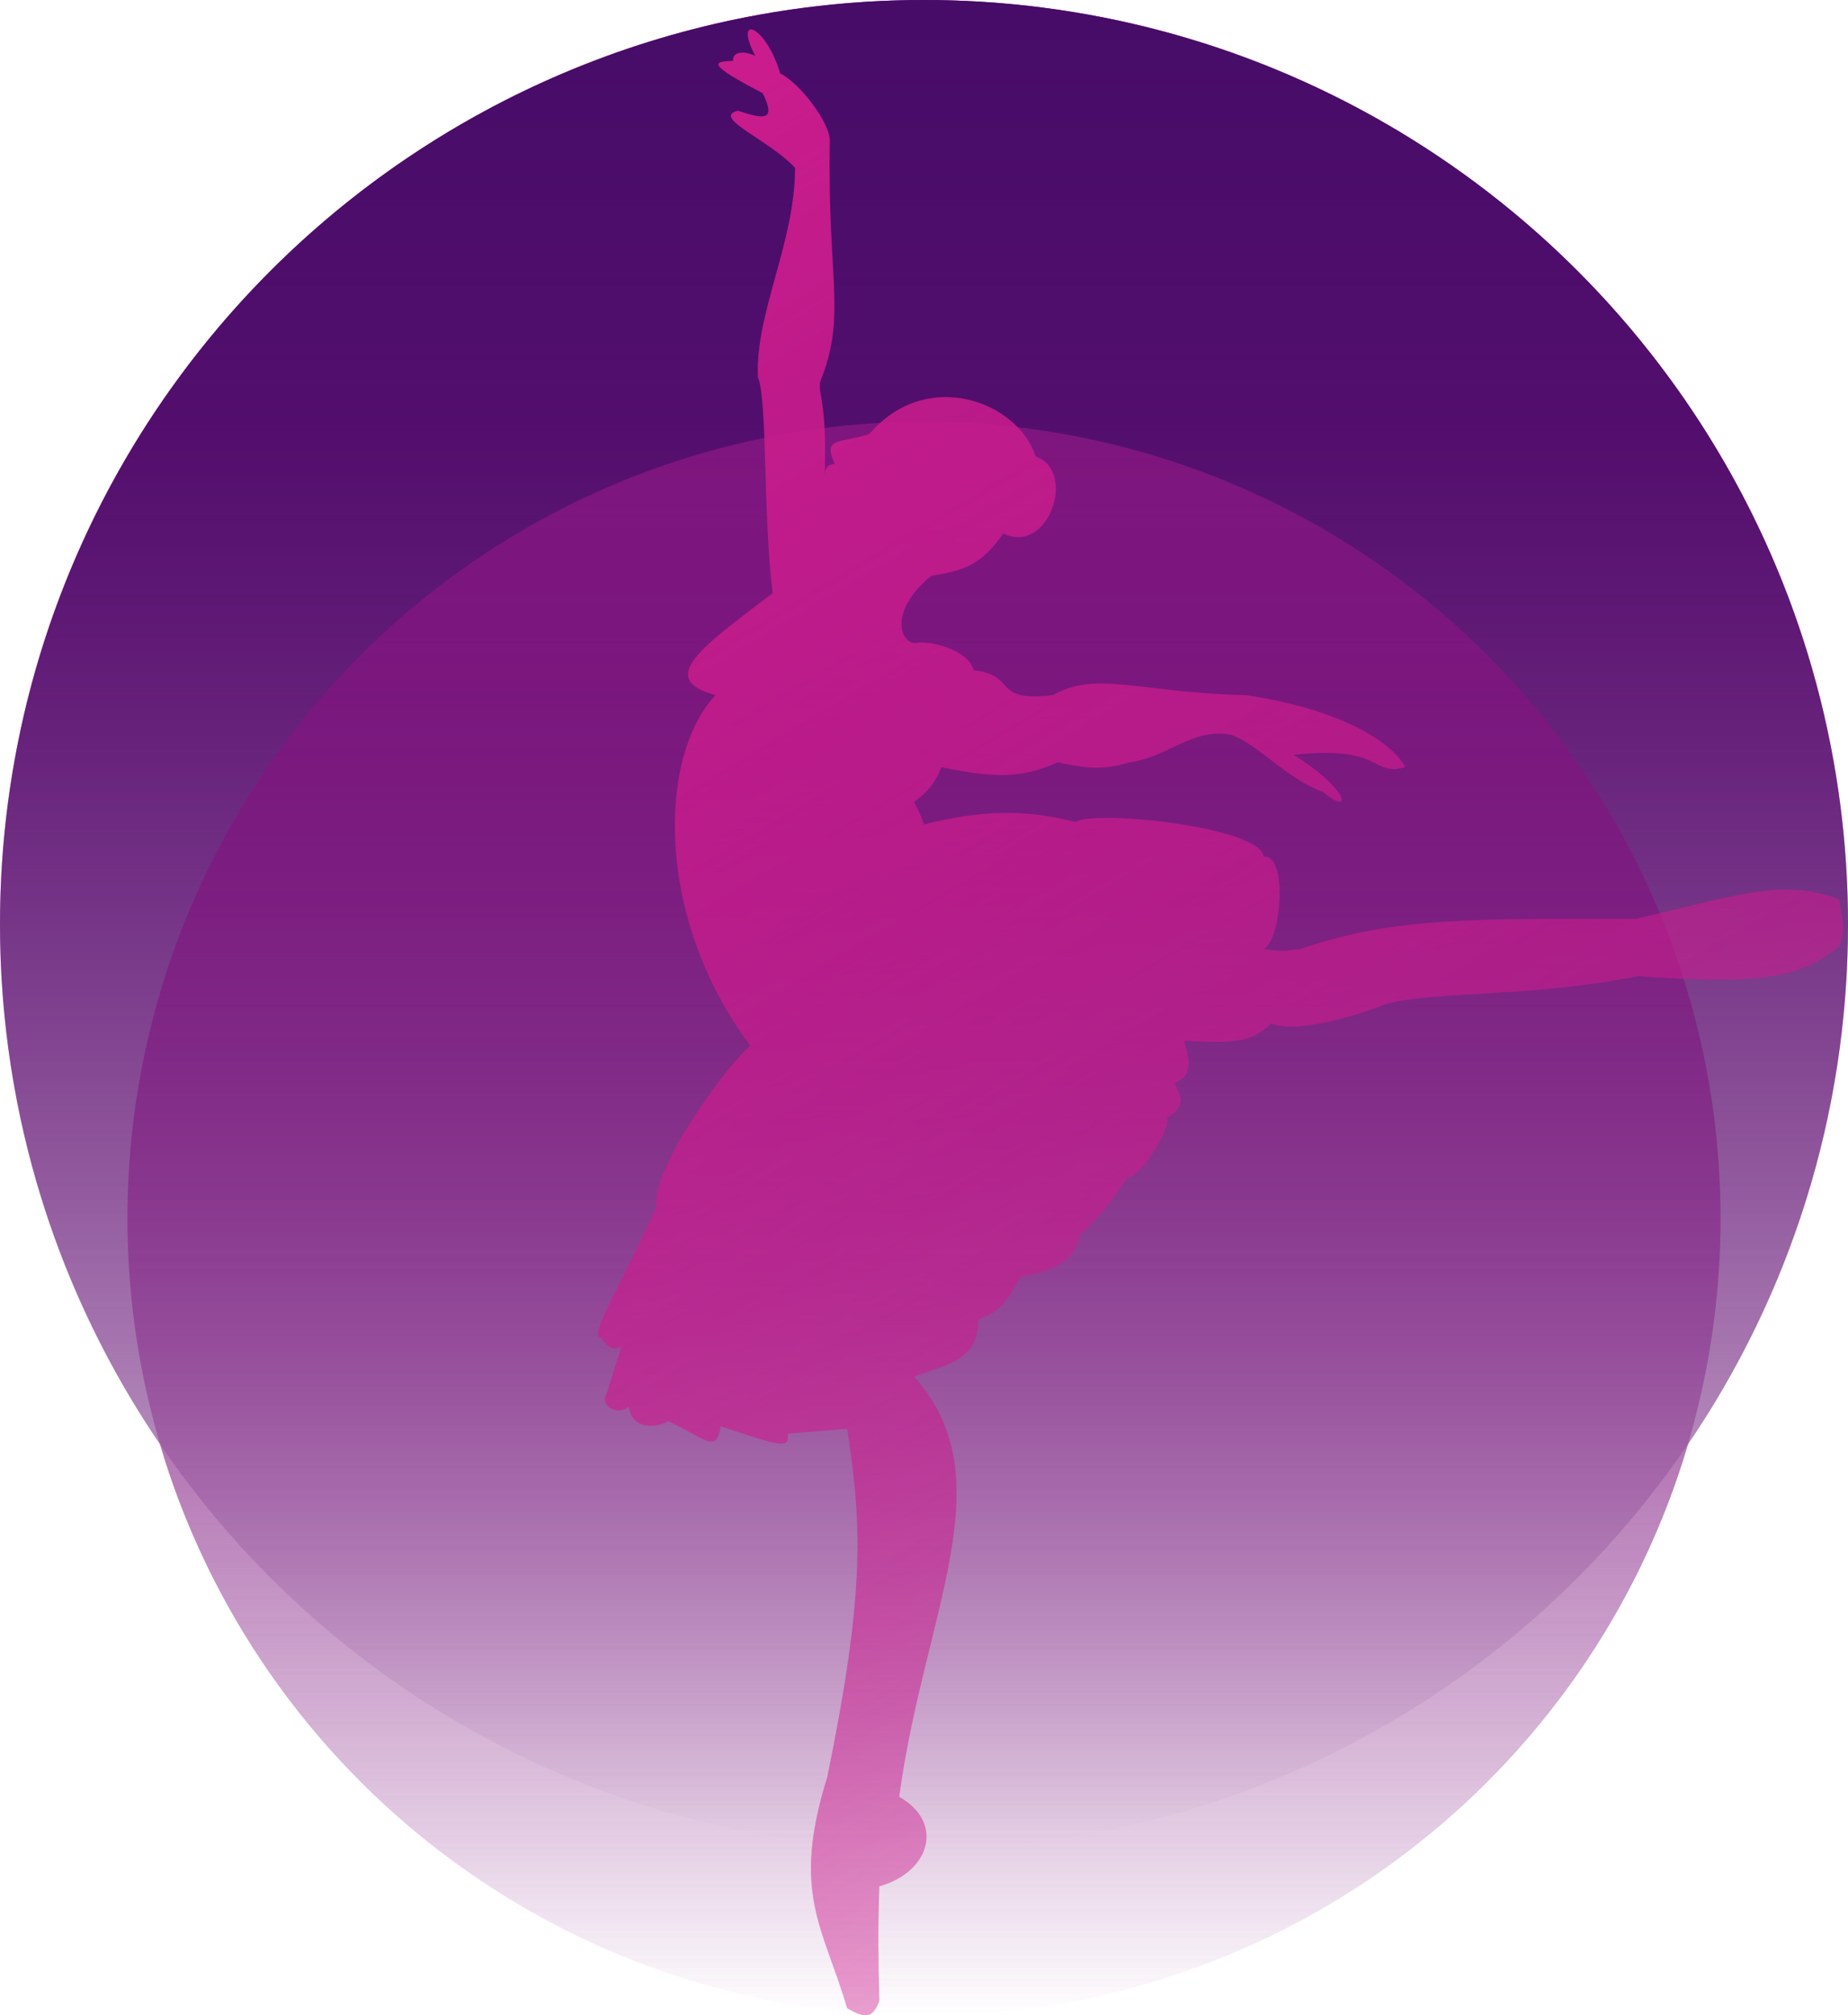 <svg width="377" height="411" viewBox="0 0 377 411" fill="none" xmlns="http://www.w3.org/2000/svg">
<path fill-rule="evenodd" clip-rule="evenodd" d="M344.4 294.493C364.973 264.291 377 227.8 377 188.5C377 84.394 292.606 0 188.5 0C84.394 0 0 84.394 0 188.5C0 227.8 12.027 264.291 32.6 294.493C52.437 361.84 114.728 411 188.5 411C262.272 411 324.563 361.84 344.4 294.493Z" fill="url(#paint0_linear_12_65)"/>
<circle cx="188.5" cy="188.5" r="188.5" fill="url(#paint1_linear_12_65)"/>
<circle cx="188.5" cy="248.5" r="162.5" fill="url(#paint2_linear_12_65)"/>
<path d="M146.004 141.76C133.799 138.481 143.1 131.976 157.64 120.966C155.616 105.243 156.628 81.913 154.604 76.842C154.098 63.655 162.193 49.454 162.193 34.239C157.134 28.66 144.936 23.885 150.557 22.574C156.774 24.724 158.013 24.056 155.616 19.024C144.415 13.18 145.174 12.509 149.545 12.431C149.421 10.331 152.075 10.402 154.098 11.416C149.545 2.794 156.122 4.823 159.157 14.967C163.258 16.988 169.338 25.111 169.276 28.66C168.77 57.569 172.817 64.325 167.252 78.019V79.378C168.427 85.556 168.393 89.69 168.264 97.129C168.324 95.16 168.915 94.804 170.287 94.593C167.758 89.014 171.299 90.535 177.37 88.507C189.006 74.813 207.725 81.913 211.266 93.071C219.867 96.114 213.796 113.358 204.689 108.794C200.041 115.362 196.533 116.374 190.018 117.416C180.816 124.936 183.947 131.616 186.982 131.109C190.018 130.602 197.607 132.631 198.618 136.688C207.725 137.702 202.16 143.281 214.808 141.76C223.914 136.688 232.008 141.253 254.268 141.76C279.93 145.77 286.141 154.946 286.647 156.468C279.564 158.497 282.57 151.903 263.881 153.932C275.25 160.961 276.023 166.611 269.952 161.54C262.161 158.611 256.798 151.903 251.233 149.875C243.138 148.353 238.526 154.368 230.491 155.454C225.097 157.09 221.819 156.768 215.819 155.454C208.428 158.763 203.037 158.701 192.042 156.468C190.821 159.281 190.043 160.855 186.477 163.568C187.6 165.728 188.007 166.688 188.5 168.133C200.642 165.09 209.243 165.09 219.361 167.626C223.408 165.09 257.304 168.64 257.81 174.726C262.869 174.219 261.351 191.97 257.81 193.492C260.773 194.053 262.435 193.986 265.398 193.492C284.623 186.898 301.318 187.405 333.696 187.405C355.45 182.334 363.478 179.182 375.181 183.348C375.89 187.485 376.6 189.95 375.181 192.984C367.312 199.755 357.796 200.794 334.202 199.07C312.617 203.397 293.223 202.114 283.105 204.649C272.481 208.707 263.321 210.38 259.328 208.707C255.28 212.764 251.367 212.749 241.621 212.257C242.015 214.813 244.278 219.012 239.597 220.879C241.556 224.5 241.307 225.859 238.079 227.979C238.97 229.59 232.874 240.245 229.985 240.152C226.841 245.004 224.834 247.605 220.373 251.816C219.186 257.124 216.094 258.775 208.231 260.438C204.614 266.977 202.81 267.895 199.63 269.06C199.487 277.144 194.205 278.001 186.477 280.725C205.195 301.52 188.5 328.907 183.441 366.438C192.548 371.509 190.018 381.653 179.394 384.696C179.071 394.353 179.187 399.266 179.394 408.026C178 411.859 176.328 411.553 172.817 409.547C167.965 393.052 161.332 386.108 168.77 362.38C176.258 325.652 175.992 311.861 172.817 291.376L160.675 292.39C161.172 295.572 159.157 294.926 147.016 290.869C146.211 296.563 143.98 293.405 136.392 289.855C133.356 291.376 128.803 291.376 128.297 286.811C126.273 288.84 122.226 286.811 123.744 284.276L126.779 274.639C123.931 275.781 123.843 273.695 122.226 272.611C120.609 271.526 127.998 259.516 133.862 246.238C132.845 237.973 149.039 216.314 153.086 213.271C133.356 186.898 134.368 153.932 146.004 141.76Z" fill="url(#paint3_linear_12_65)"/>
<defs>
<linearGradient id="paint0_linear_12_65" x1="188.5" y1="86" x2="188.5" y2="411" gradientUnits="userSpaceOnUse">
<stop stop-color="#7F167F"/>
<stop offset="1" stop-color="#7F167F" stop-opacity="0"/>
</linearGradient>
<linearGradient id="paint1_linear_12_65" x1="188.5" y1="0" x2="188.5" y2="377" gradientUnits="userSpaceOnUse">
<stop stop-color="#460C68"/>
<stop offset="1" stop-color="#460C68" stop-opacity="0"/>
</linearGradient>
<linearGradient id="paint2_linear_12_65" x1="188.5" y1="86" x2="188.5" y2="411" gradientUnits="userSpaceOnUse">
<stop stop-color="#7F167F"/>
<stop offset="1" stop-color="#7F167F" stop-opacity="0"/>
</linearGradient>
<linearGradient id="paint3_linear_12_65" x1="131" y1="24.5" x2="449" y2="560.5" gradientUnits="userSpaceOnUse">
<stop stop-color="#CB1C8D"/>
<stop offset="1" stop-color="#CB1C8D" stop-opacity="0"/>
</linearGradient>
</defs>
</svg>
